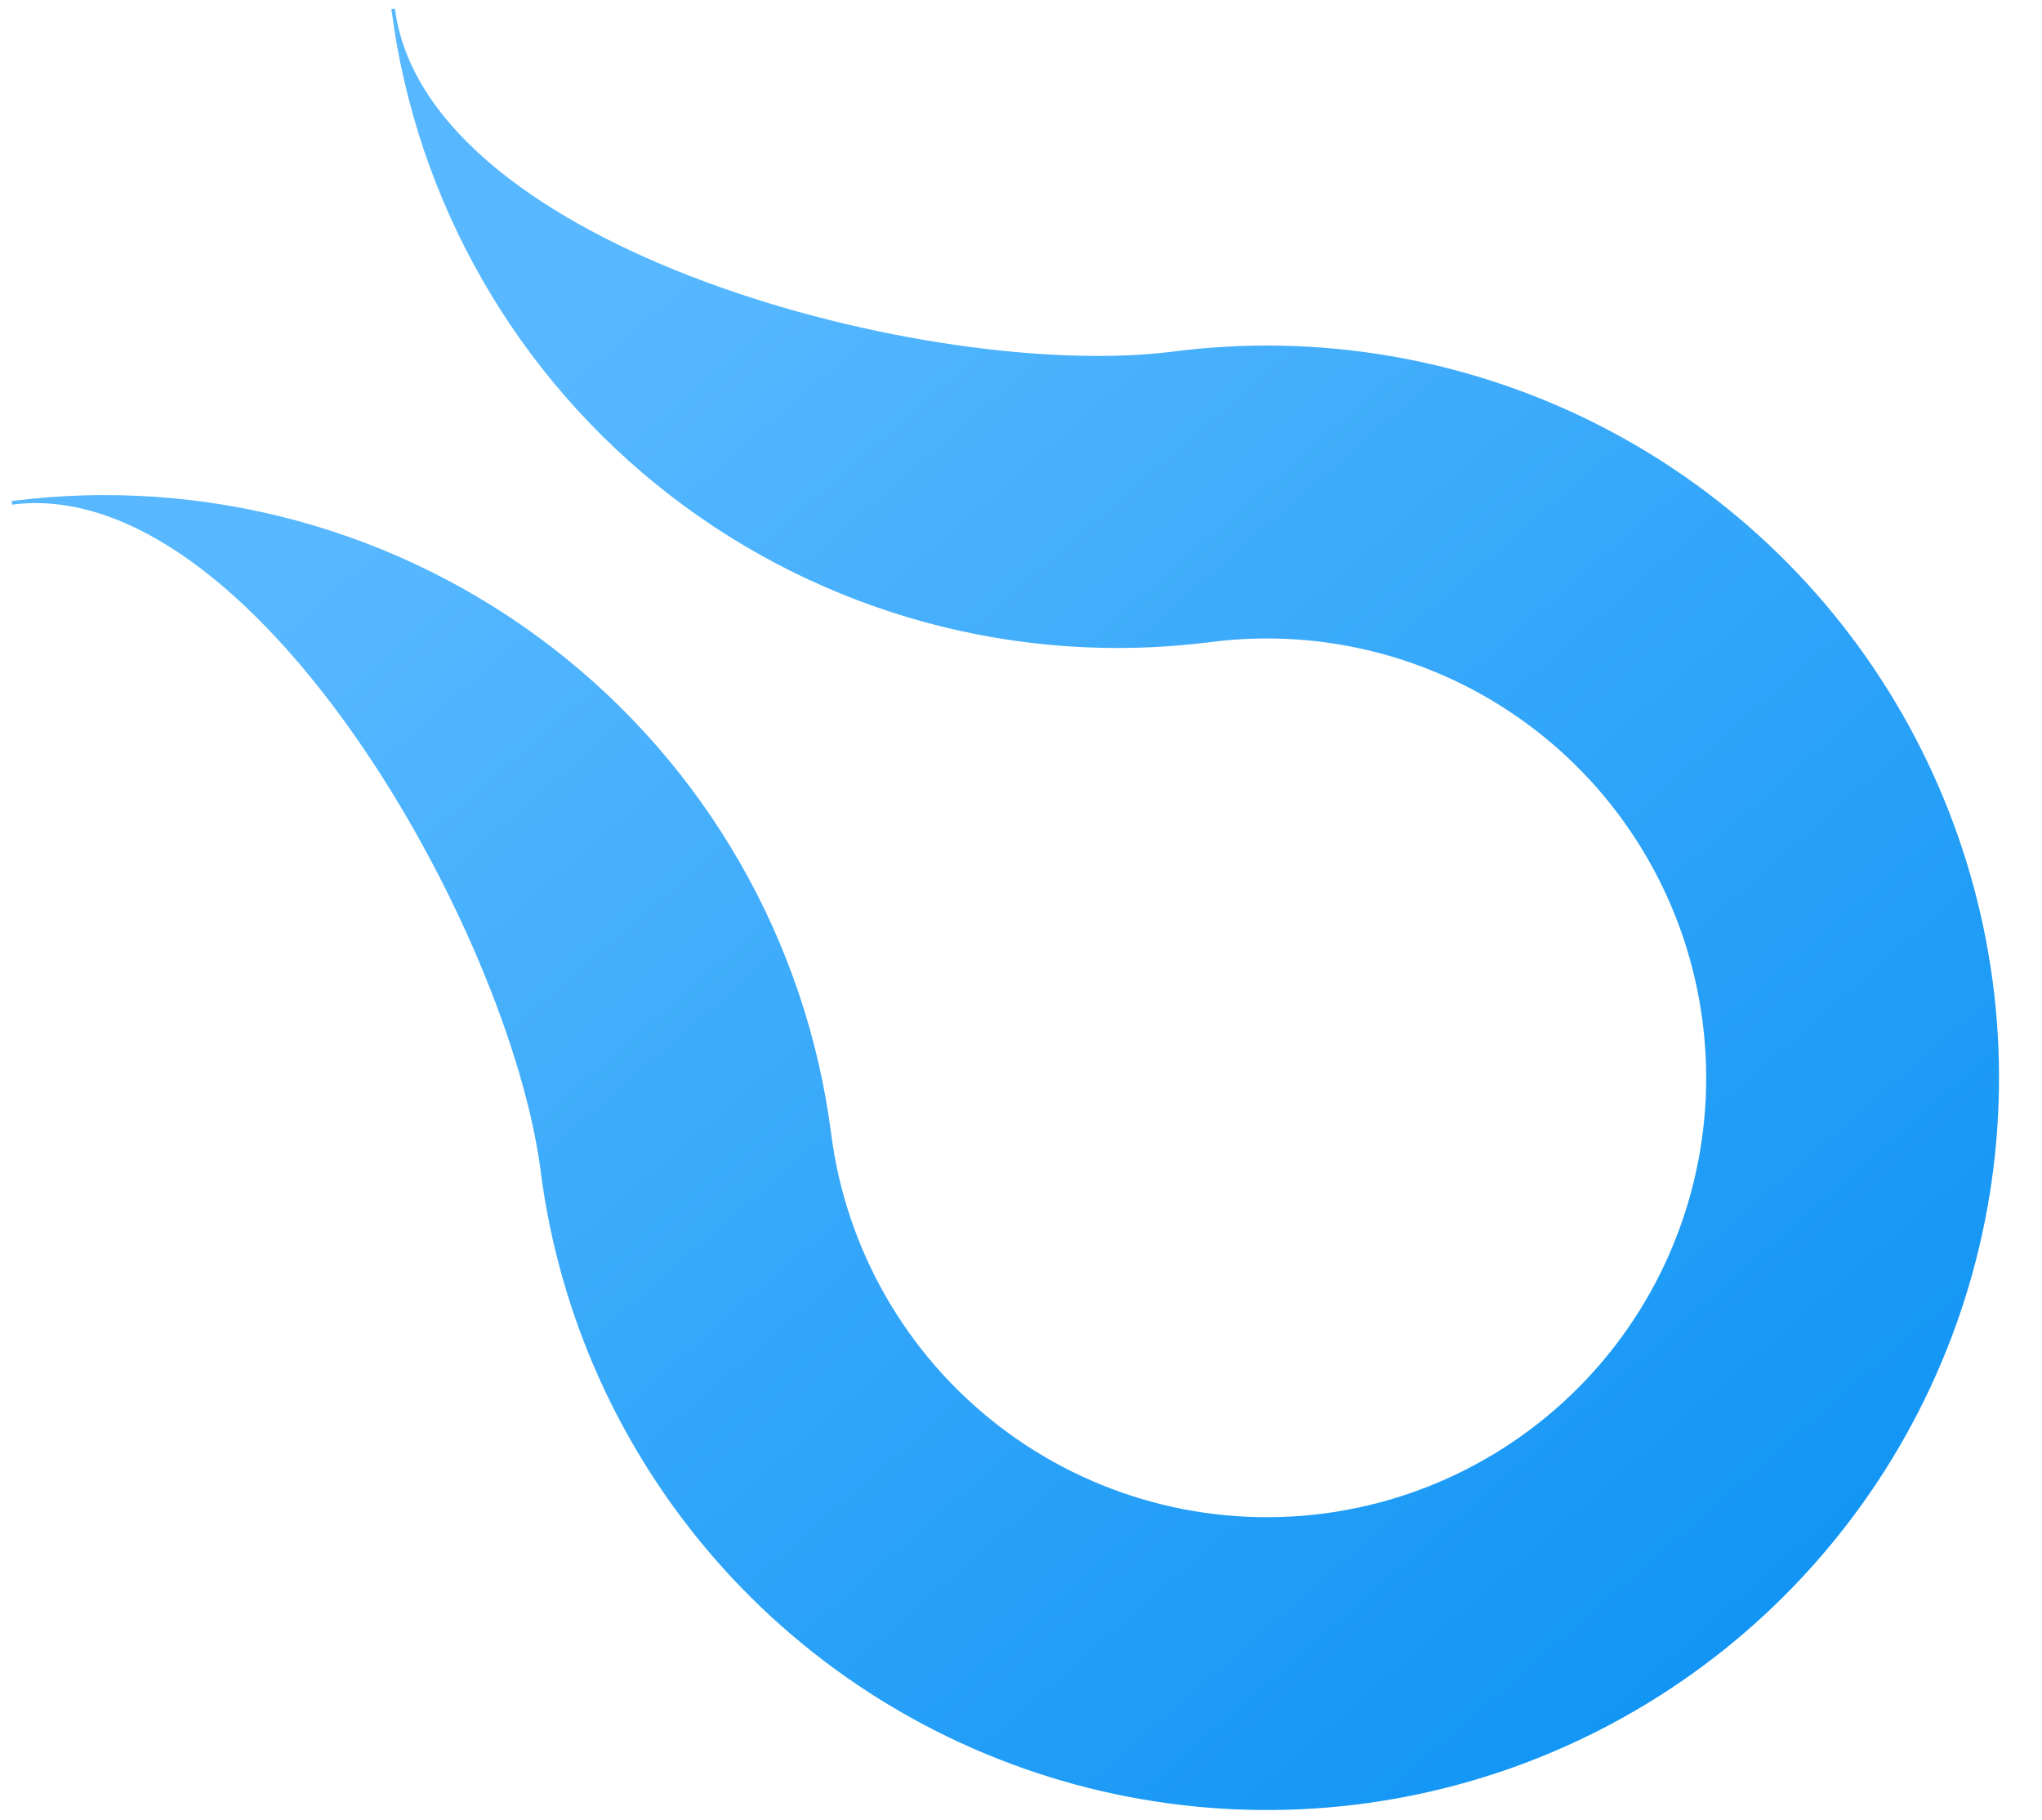 <svg width="46" height="41" viewBox="0 0 46 41" fill="none" xmlns="http://www.w3.org/2000/svg">
<path id="Vector" d="M26.437 7.918C21.016 8.614 9.594 5.616 8.897 0.195L8.817 0.205C9.374 4.544 11.633 8.483 15.095 11.157C18.557 13.83 22.939 15.019 27.277 14.462C29.881 14.127 32.51 14.84 34.587 16.444C36.665 18.048 38.02 20.412 38.354 23.015C38.69 25.618 37.977 28.248 36.373 30.326C34.769 32.403 32.406 33.759 29.803 34.094C27.2 34.429 24.57 33.716 22.492 32.112C20.415 30.509 19.059 28.145 18.724 25.542C18.448 23.394 17.751 21.321 16.674 19.442C15.597 17.563 14.16 15.914 12.446 14.591C10.731 13.267 8.773 12.294 6.682 11.727C4.592 11.16 2.41 11.01 0.262 11.286L0.272 11.366C5.692 10.669 11.481 20.958 12.18 26.379L12.179 26.379C12.595 29.615 13.961 32.654 16.104 35.114C18.247 37.573 21.072 39.341 24.22 40.195C27.368 41.049 30.699 40.951 33.791 39.912C36.884 38.873 39.598 36.94 41.592 34.358C43.586 31.776 44.77 28.662 44.993 25.407C45.217 22.152 44.47 18.905 42.848 16.075C41.226 13.245 38.801 10.959 35.88 9.507C32.958 8.055 29.672 7.502 26.437 7.918Z" fill="url(#paint0_linear_1_61)"/>
<defs>
<linearGradient id="paint0_linear_1_61" x1="15.303" y1="5.706" x2="48.29" y2="43.641" gradientUnits="userSpaceOnUse">
<stop stop-color="#57B8FF"/>
<stop offset="0.941" stop-color="#038EF2"/>
<stop offset="1" stop-color="white" stop-opacity="0"/>
</linearGradient>
</defs>
</svg>
